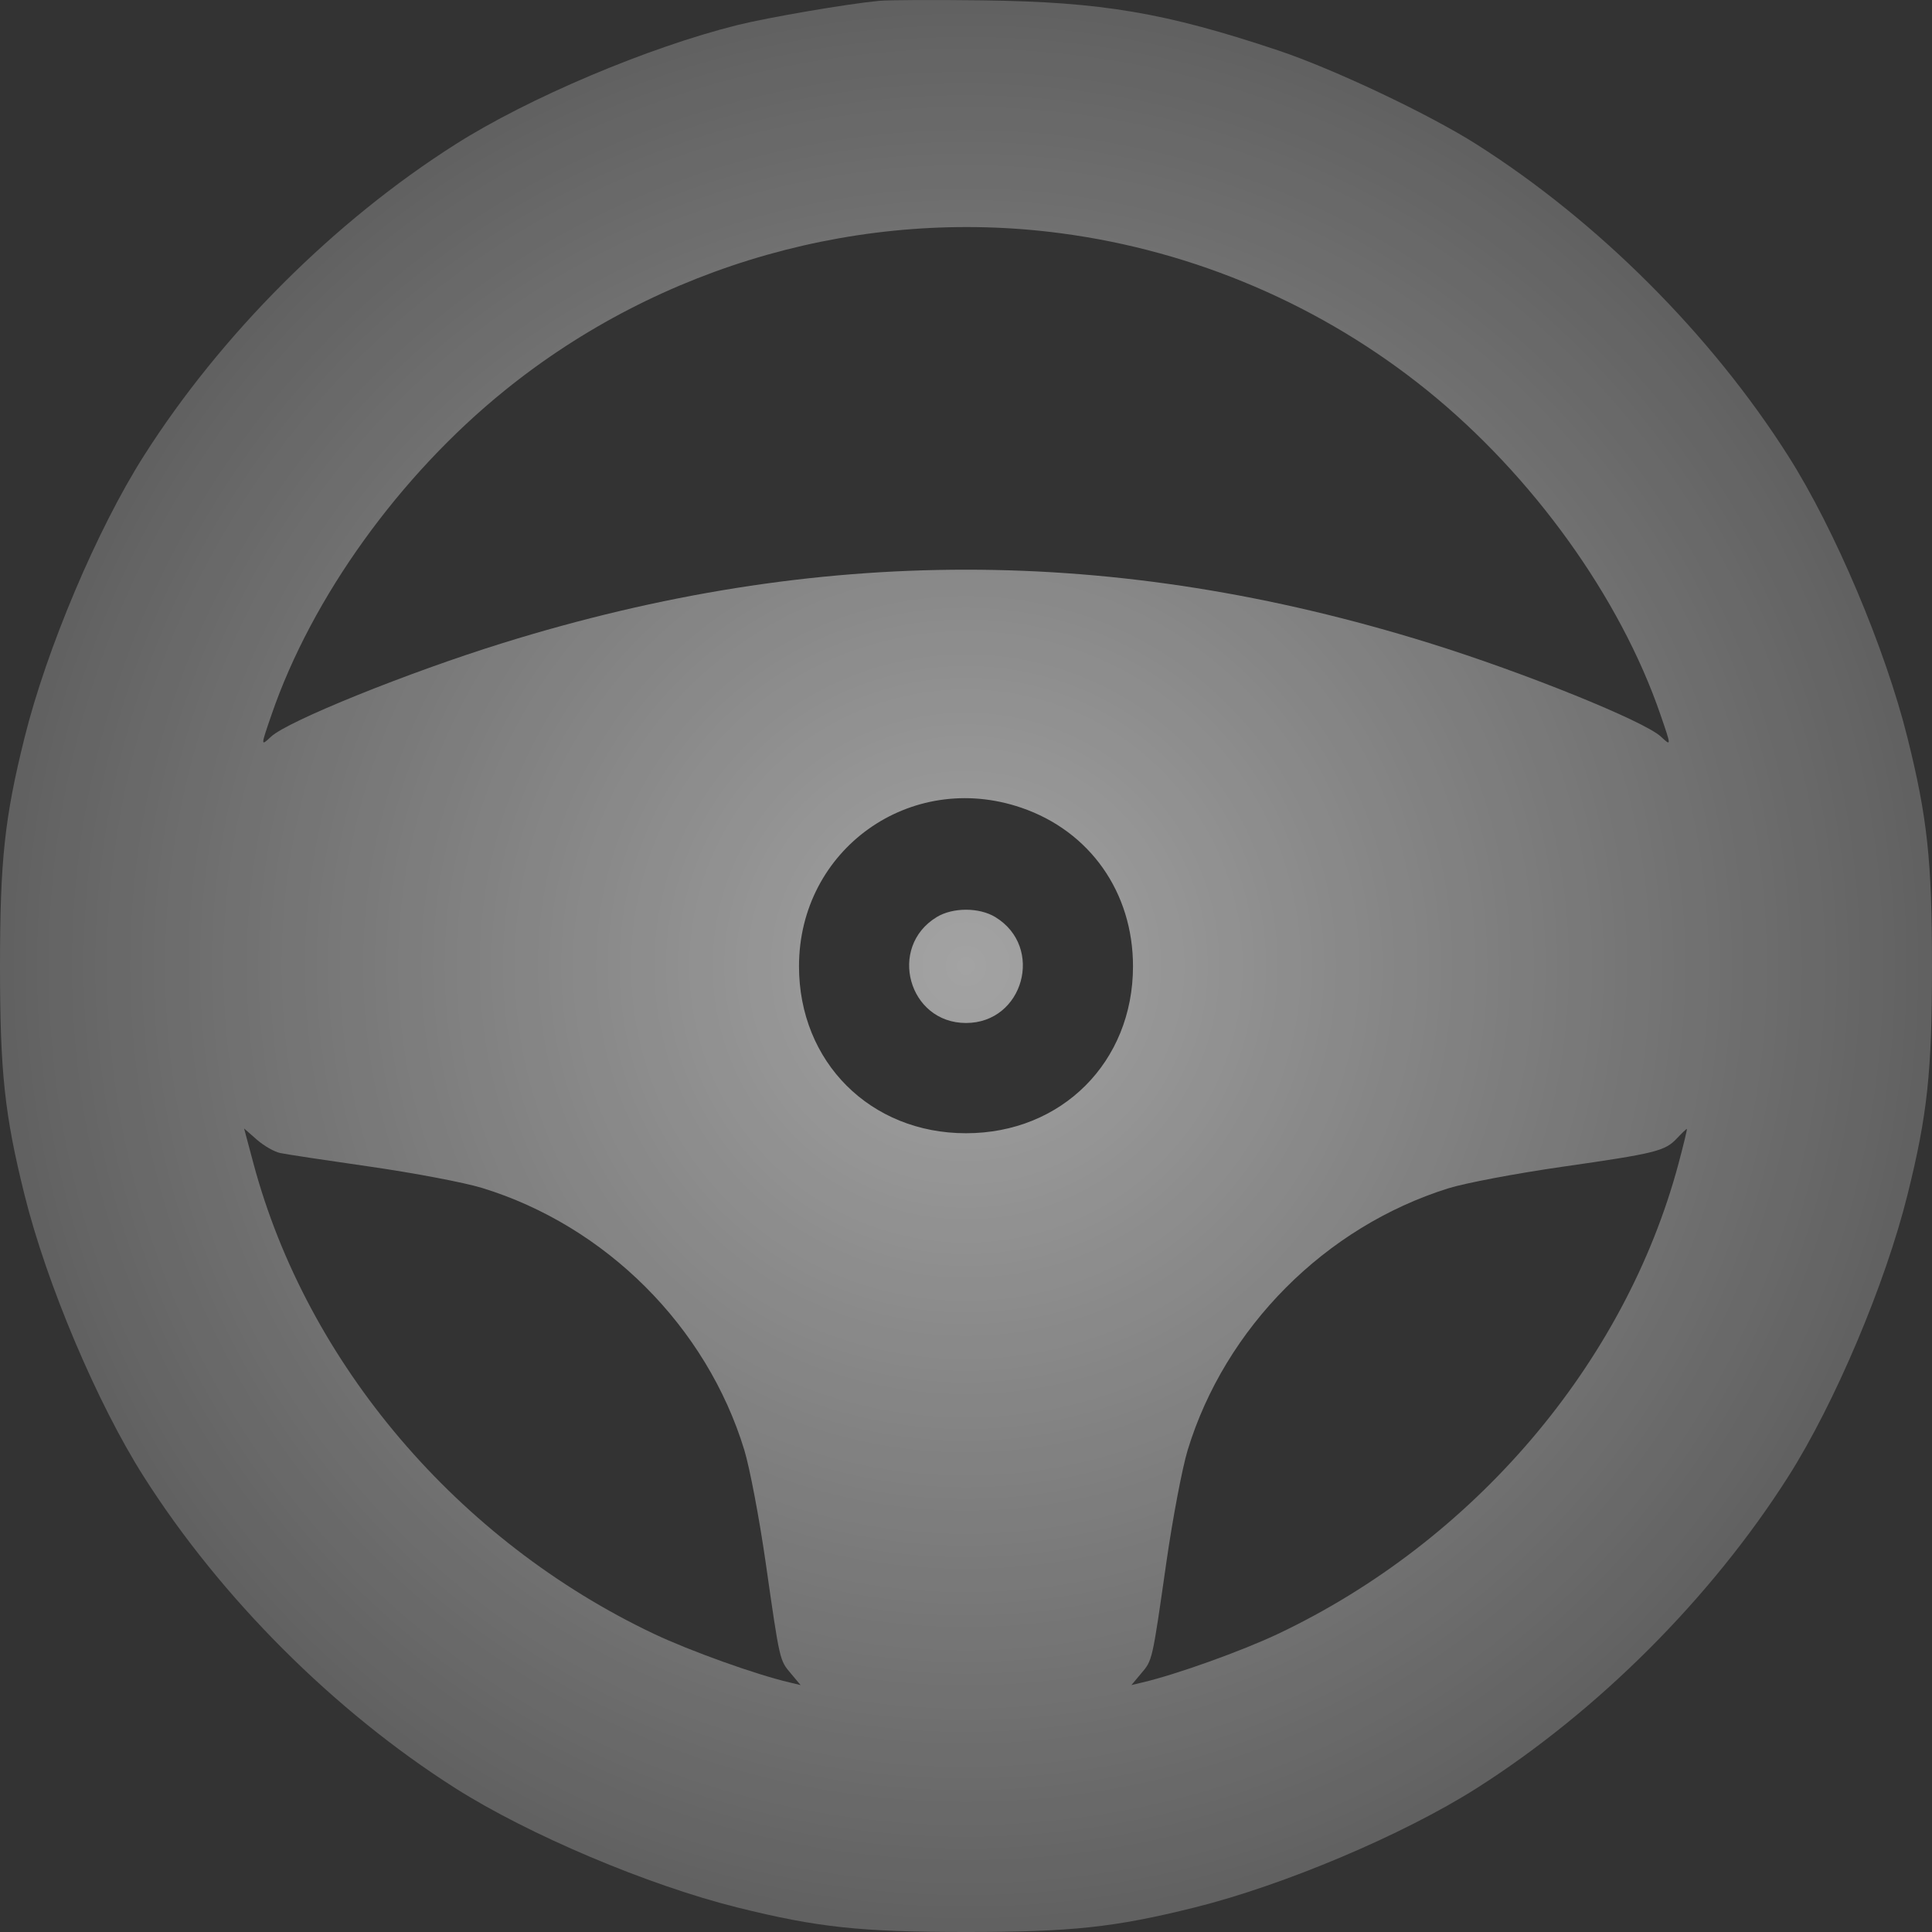 <svg width="32" height="32" viewBox="0 0 32 32" fill="none" xmlns="http://www.w3.org/2000/svg">
<rect x="0" y="0" width="32" height="32" fill="#333333" stroke="none"/>
<path fill-rule="evenodd" clip-rule="evenodd" d="M14.559 0.014C14.04 0.063 12.724 0.288 12.214 0.415C10.737 0.783 8.756 1.62 7.543 2.391C5.533 3.667 3.659 5.541 2.382 7.551C1.611 8.763 0.773 10.743 0.406 12.22C0.076 13.544 0 14.256 0 16.005C0 17.753 0.076 18.465 0.406 19.79C0.773 21.267 1.611 23.247 2.382 24.459C3.659 26.468 5.533 28.342 7.543 29.619C8.756 30.389 10.737 31.227 12.214 31.594C13.539 31.924 14.251 32 16 32C17.749 32 18.461 31.924 19.786 31.594C21.263 31.227 23.244 30.389 24.457 29.619C26.467 28.342 28.341 26.468 29.618 24.459C30.389 23.247 31.227 21.267 31.594 19.79C31.924 18.465 32 17.753 32 16.005C32 14.256 31.924 13.544 31.594 12.22C31.227 10.743 30.389 8.763 29.618 7.551C28.341 5.541 26.467 3.667 24.457 2.391C23.665 1.888 22.091 1.143 21.168 0.834C19.301 0.21 18.251 0.032 16.282 0.006C15.489 -0.004 14.714 -0.001 14.559 0.014ZM17.566 3.863C19.792 4.156 21.902 5.062 23.642 6.469C25.384 7.878 26.834 9.894 27.502 11.836C27.684 12.365 27.684 12.363 27.51 12.201C27.233 11.943 25.241 11.138 23.67 10.65C18.46 9.031 13.54 9.031 8.33 10.65C6.759 11.138 4.766 11.943 4.49 12.201C4.316 12.363 4.316 12.365 4.498 11.836C5.166 9.894 6.616 7.878 8.358 6.469C10.938 4.381 14.296 3.431 17.566 3.863ZM16.915 13.378C18.052 13.766 18.766 14.779 18.766 16.005C18.766 17.59 17.585 18.77 16 18.77C14.415 18.77 13.234 17.59 13.234 16.005C13.234 14.068 15.079 12.751 16.915 13.378ZM15.514 15.19C14.699 15.687 15.047 16.944 16 16.944C16.953 16.944 17.301 15.687 16.486 15.19C16.218 15.027 15.782 15.027 15.514 15.19ZM4.642 19.098C4.739 19.119 5.41 19.22 6.134 19.324C6.857 19.428 7.689 19.586 7.981 19.675C10.034 20.303 11.706 21.974 12.329 24.02C12.418 24.313 12.576 25.145 12.68 25.868C12.918 27.528 12.911 27.494 13.101 27.72L13.26 27.91L13.08 27.867C12.519 27.736 11.432 27.346 10.832 27.062C7.585 25.523 5.085 22.586 4.197 19.267L4.043 18.691L4.254 18.876C4.37 18.978 4.544 19.078 4.642 19.098ZM27.802 19.271C26.915 22.586 24.414 25.523 21.168 27.062C20.568 27.346 19.481 27.736 18.92 27.867L18.74 27.91L18.899 27.72C19.09 27.494 19.082 27.528 19.32 25.868C19.424 25.145 19.582 24.313 19.671 24.02C20.29 21.989 21.948 20.322 23.987 19.683C24.262 19.596 25.108 19.436 25.866 19.327C27.434 19.102 27.577 19.066 27.778 18.852C27.858 18.767 27.931 18.698 27.94 18.698C27.948 18.698 27.886 18.956 27.802 19.271Z" fill="url(#paint0_radial_303_3898)" fill-opacity="0.55"/>
<defs>
<radialGradient id="paint0_radial_303_3898" cx="0" cy="0" r="1" gradientUnits="userSpaceOnUse" gradientTransform="translate(16 16) rotate(90) scale(27.355)">
<stop stop-color="white"/>
<stop offset="1" stop-color="white" stop-opacity="0"/>
</radialGradient>
</defs>
</svg>
